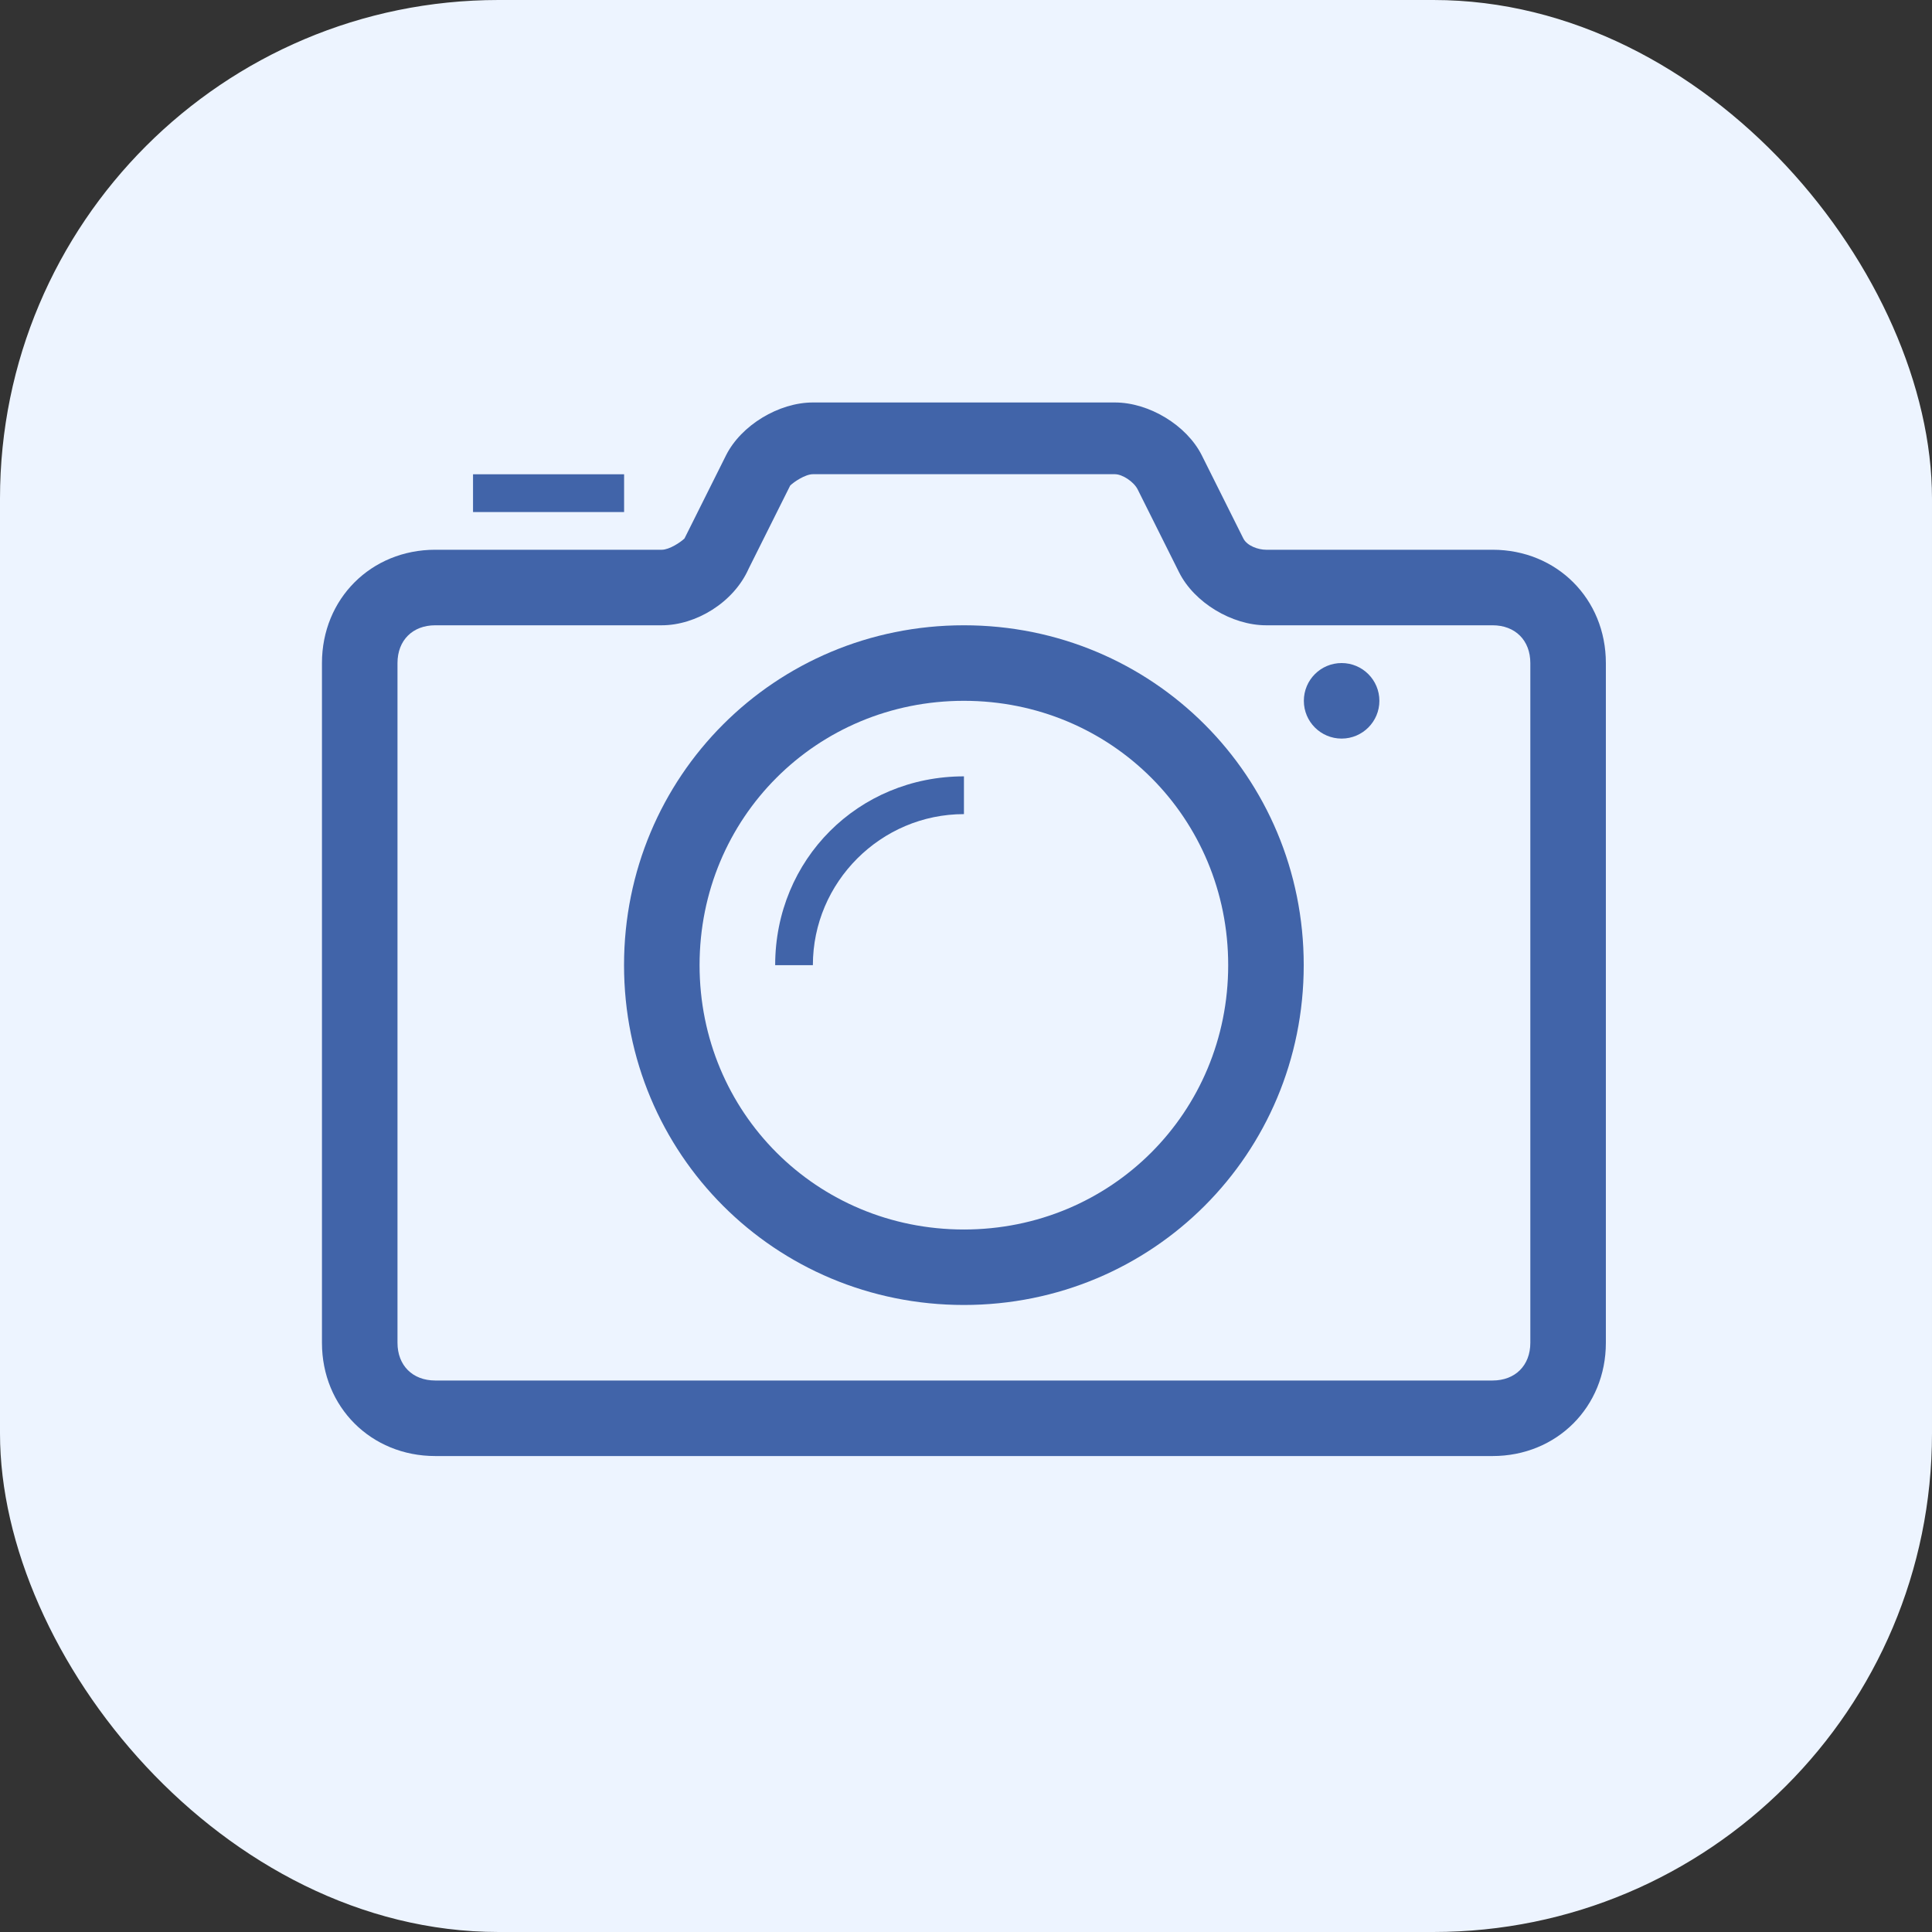<svg width="31" height="31" viewBox="0 0 31 31" fill="none" xmlns="http://www.w3.org/2000/svg">
<rect x="0" y="0" width="31" height="31" fill="#333333" stroke="none"/>
<rect width="31" height="31" rx="8" fill="#EDF4FF"/>
<mask id="mask0" mask-type="alpha" maskUnits="userSpaceOnUse" x="0" y="0" width="31" height="31">
<rect width="31" height="31" fill="#CAEDF3"/>
</mask>
<g mask="url(#mask0)">
<path d="M23.949 23.363H6.984C5.954 23.363 5.166 22.576 5.166 21.546V10.639C5.166 9.609 5.954 8.821 6.984 8.821H10.619C10.74 8.821 10.922 8.7 10.983 8.64L11.649 7.307C11.892 6.822 12.498 6.458 13.043 6.458H17.89C18.436 6.458 19.041 6.822 19.284 7.307L19.95 8.64C20.011 8.761 20.193 8.821 20.314 8.821H23.949C24.979 8.821 25.767 9.609 25.767 10.639V21.546C25.767 22.576 24.979 23.363 23.949 23.363ZM6.984 10.033C6.62 10.033 6.378 10.275 6.378 10.639V21.546C6.378 21.909 6.62 22.151 6.984 22.151H23.949C24.313 22.151 24.555 21.909 24.555 21.546V10.639C24.555 10.275 24.313 10.033 23.949 10.033H20.314C19.769 10.033 19.163 9.67 18.92 9.185L18.254 7.852C18.193 7.731 18.011 7.609 17.89 7.609H13.043C12.922 7.609 12.74 7.731 12.679 7.791L12.013 9.124C11.771 9.67 11.165 10.033 10.619 10.033H6.984Z" fill="#4164A9"/>
<path d="M15.466 20.939C12.436 20.939 10.013 18.516 10.013 15.486C10.013 12.457 12.436 10.033 15.466 10.033C18.495 10.033 20.919 12.457 20.919 15.486C20.919 18.516 18.495 20.939 15.466 20.939ZM15.466 11.245C13.103 11.245 11.225 13.123 11.225 15.486C11.225 17.849 13.103 19.728 15.466 19.728C17.829 19.728 19.707 17.849 19.707 15.486C19.707 13.123 17.829 11.245 15.466 11.245Z" fill="#4164A9"/>
<path d="M21.527 11.851C21.861 11.851 22.133 11.58 22.133 11.245C22.133 10.91 21.861 10.639 21.527 10.639C21.192 10.639 20.921 10.91 20.921 11.245C20.921 11.58 21.192 11.851 21.527 11.851Z" fill="#4164A9"/>
<path d="M7.59 7.61H10.014V8.216H7.59V7.61Z" fill="#4164A9"/>
<path d="M15.467 13.063V12.457C13.771 12.457 12.438 13.79 12.438 15.487H13.043C13.043 14.154 14.134 13.063 15.467 13.063Z" fill="#4164A9"/>
</g>
</svg>
